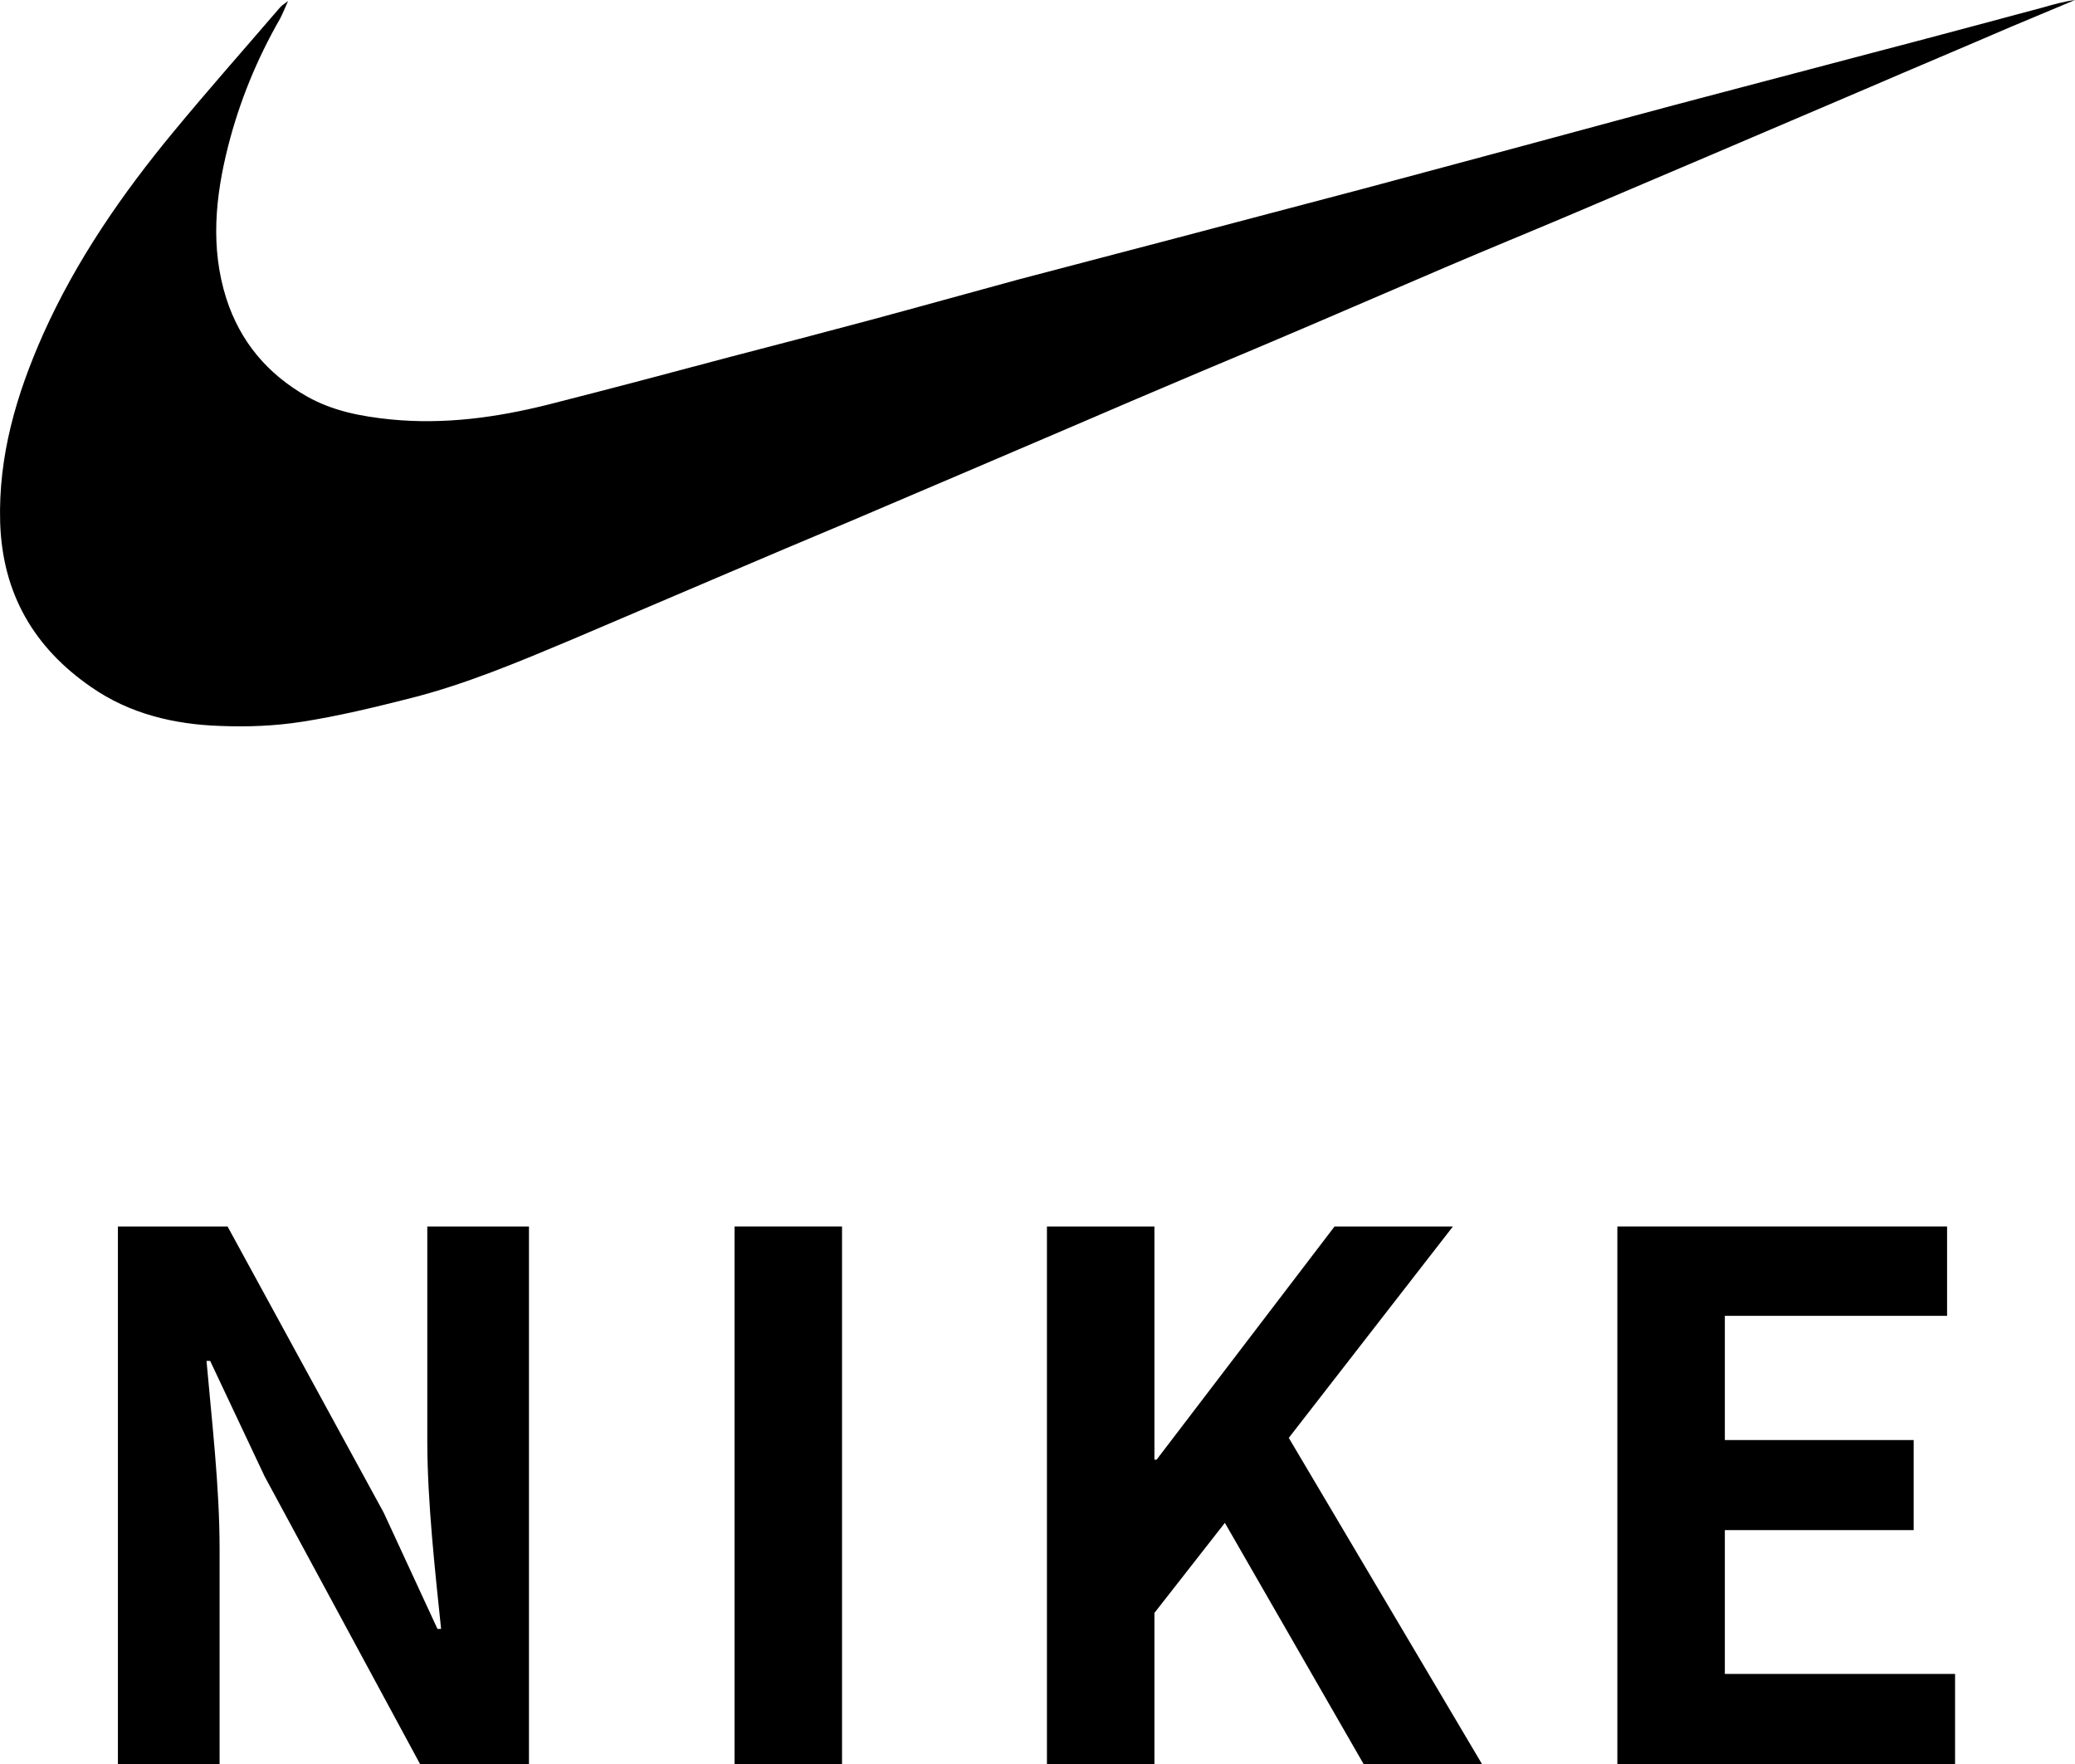 <svg width="40" height="34" viewBox="0 0 40 34" fill="none" xmlns="http://www.w3.org/2000/svg">
<path d="M5.549 0.029C5.498 0.139 5.454 0.256 5.396 0.365C4.952 1.139 4.617 1.957 4.399 2.812C4.152 3.783 4.05 4.769 4.363 5.755C4.632 6.587 5.156 7.208 5.913 7.639C6.415 7.923 6.961 8.026 7.529 8.084C8.563 8.186 9.567 8.048 10.564 7.799C11.743 7.5 12.923 7.186 14.102 6.872C14.975 6.645 15.841 6.419 16.715 6.185C17.69 5.923 18.658 5.652 19.626 5.389C20.893 5.053 22.167 4.725 23.433 4.389C24.372 4.141 25.319 3.892 26.258 3.644C27.298 3.367 28.346 3.082 29.387 2.804C30.661 2.461 31.942 2.11 33.223 1.775C34.184 1.519 35.145 1.271 36.106 1.015C37.198 0.73 38.282 0.438 39.374 0.146C39.578 0.088 39.782 0.029 40 0C39.585 0.175 39.178 0.343 38.763 0.518C37.831 0.92 36.892 1.314 35.96 1.716C34.985 2.132 34.01 2.549 33.034 2.965C32.124 3.352 31.214 3.739 30.305 4.126C29.497 4.469 28.689 4.798 27.888 5.141C27 5.521 26.105 5.908 25.217 6.288C24.518 6.587 23.826 6.879 23.128 7.171C22.232 7.551 21.337 7.931 20.442 8.318C19.83 8.581 19.226 8.836 18.615 9.099C17.887 9.406 17.166 9.72 16.438 10.027C15.536 10.406 14.633 10.786 13.731 11.173C12.821 11.56 11.918 11.947 11.008 12.334C9.996 12.758 8.977 13.189 7.907 13.459C7.216 13.634 6.524 13.802 5.818 13.912C5.302 13.992 4.77 14.014 4.246 13.992C3.358 13.963 2.499 13.758 1.764 13.247C0.658 12.488 0.046 11.443 0.003 10.07C-0.034 8.785 0.316 7.602 0.832 6.441C1.473 5.01 2.354 3.739 3.344 2.541C4.013 1.731 4.712 0.942 5.396 0.146C5.44 0.095 5.498 0.066 5.549 0.022V0.029Z" fill="black"/>
<path d="M31.178 34V23.64H37.534V25.362H33.25V27.756H36.89V29.492H33.25V32.264H37.688V34H31.178Z" fill="black"/>
<path d="M20.182 34V23.64H22.254V28.134H22.296L25.726 23.64H28.008L24.844 27.714L28.568 34H26.286L23.612 29.352L22.254 31.088V34H20.182Z" fill="black"/>
<path d="M14.16 34V23.64H16.232V34H14.16Z" fill="black"/>
<path d="M2.273 34V23.64H4.387L7.397 29.156L8.433 31.396H8.503C8.391 30.318 8.237 28.946 8.237 27.77V23.64H10.197V34H8.097L5.101 28.456L4.051 26.23H3.981C4.079 27.35 4.233 28.652 4.233 29.842V34H2.273Z" fill="black"/>
</svg>
